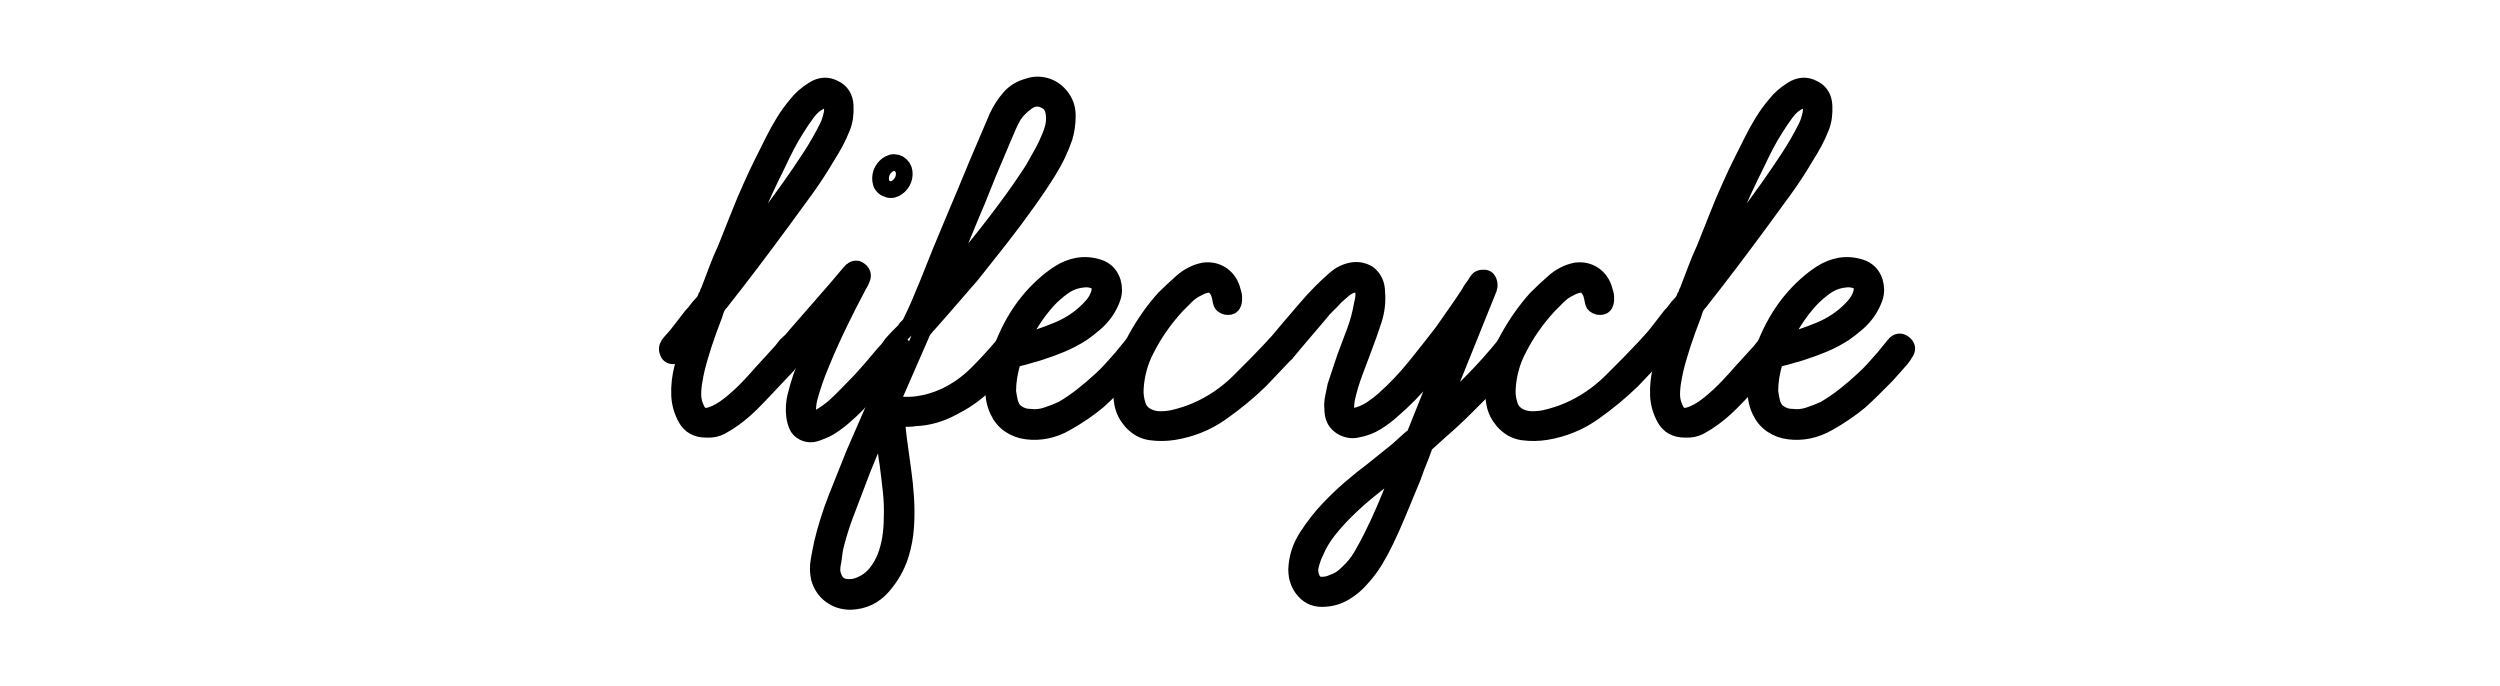 <?xml version="1.0" encoding="utf-8"?>
<!-- Generator: Adobe Illustrator 16.0.0, SVG Export Plug-In . SVG Version: 6.00 Build 0)  -->
<!DOCTYPE svg PUBLIC "-//W3C//DTD SVG 1.1//EN" "http://www.w3.org/Graphics/SVG/1.1/DTD/svg11.dtd">
<svg version="1.1" id="Layer_1" xmlns="http://www.w3.org/2000/svg" xmlns:xlink="http://www.w3.org/1999/xlink" x="0px" y="0px"
	 width="299px" height="82px" viewBox="0 0 299 82" enable-background="new 0 0 299 82" xml:space="preserve">
<g>
	<path fill="none" stroke="#000000" stroke-width="2" stroke-miterlimit="10" d="M99.785,10.584
		c0.815,0.385,1.248,1.069,1.296,2.052c0.047,0.984-0.072,1.836-0.36,2.556c-0.241,0.625-0.516,1.224-0.828,1.8
		c-0.313,0.576-0.637,1.128-0.972,1.656c-0.817,1.393-1.692,2.736-2.628,4.032c-0.936,1.296-1.884,2.592-2.844,3.888
		c-1.2,1.632-2.4,3.24-3.6,4.824c-1.201,1.584-2.424,3.168-3.672,4.752c-0.192,0.192-0.36,0.432-0.504,0.72l-0.288,0.864
		l-0.648,1.728c-0.432,1.2-0.792,2.304-1.08,3.312c-0.288,0.96-0.504,1.896-0.648,2.808c-0.097,0.529-0.144,1.068-0.144,1.62
		c0,0.553,0.12,1.093,0.36,1.62c0.335,0.817,0.888,1.116,1.656,0.9c0.768-0.216,1.572-0.659,2.412-1.332
		c0.839-0.671,1.62-1.392,2.34-2.16c0.72-0.768,1.199-1.296,1.44-1.584l2.232-2.448c0.144-0.144,0.299-0.335,0.468-0.576
		c0.167-0.24,0.36-0.443,0.576-0.612c0.216-0.167,0.432-0.275,0.648-0.324c0.216-0.047,0.419,0.048,0.612,0.288
		c0.191,0.241,0.24,0.468,0.144,0.684c-0.097,0.216-0.216,0.421-0.36,0.612c-0.241,0.241-0.457,0.48-0.648,0.72
		c-0.192,0.241-0.385,0.48-0.576,0.72l-2.376,2.52c-0.625,0.673-1.26,1.332-1.908,1.98s-1.332,1.236-2.052,1.764
		c-0.529,0.385-1.057,0.72-1.584,1.008c-0.529,0.288-1.128,0.408-1.8,0.36c-1.104,0-1.896-0.432-2.376-1.296
		c-0.48-0.864-0.745-1.775-0.792-2.736c-0.048-1.152,0.083-2.304,0.396-3.456c0.312-1.152,0.66-2.279,1.044-3.384
		c-0.241,0.288-0.468,0.576-0.684,0.864c-0.216,0.288-0.444,0.576-0.684,0.864c-0.241,0.241-0.529,0.36-0.864,0.36
		c-0.336,0-0.552-0.191-0.648-0.576c-0.097-0.335,0.024-0.684,0.36-1.044c0.335-0.36,0.6-0.659,0.792-0.9l1.728-2.232
		c0.24-0.239,0.443-0.479,0.612-0.72c0.167-0.24,0.371-0.479,0.612-0.72c0.096-0.096,0.191-0.216,0.288-0.36
		c0.096-0.144,0.167-0.288,0.216-0.432c0.096-0.096,0.155-0.216,0.18-0.36c0.023-0.144,0.083-0.288,0.18-0.432
		c0.335-0.864,0.659-1.715,0.972-2.556c0.312-0.839,0.66-1.667,1.044-2.484c0.528-1.296,1.044-2.592,1.548-3.888
		c0.504-1.296,1.044-2.567,1.62-3.816c0.383-0.864,0.792-1.728,1.224-2.592c0.432-0.864,0.864-1.728,1.296-2.592
		c0.383-0.768,0.803-1.523,1.26-2.268c0.456-0.744,0.972-1.451,1.548-2.124c0.479-0.624,1.14-1.199,1.98-1.728
		C98.14,10.2,98.968,10.152,99.785,10.584z M98.993,15.192c0.191-0.383,0.36-0.888,0.504-1.512c0.144-0.624,0.047-1.127-0.288-1.512
		c-0.097-0.144-0.241-0.216-0.432-0.216c-0.192,0-0.36,0.024-0.504,0.072c-0.673,0.288-1.249,0.756-1.728,1.404
		c-0.48,0.648-0.912,1.285-1.296,1.908c-0.432,0.673-0.828,1.357-1.188,2.052c-0.36,0.696-0.709,1.404-1.044,2.124
		c-0.529,1.056-1.033,2.1-1.512,3.132c-0.48,1.033-0.936,2.077-1.368,3.132l-2.16,5.4c1.104-1.487,2.207-2.963,3.312-4.428
		c1.104-1.464,2.184-2.939,3.24-4.428c0.816-1.152,1.608-2.315,2.376-3.492C97.672,17.652,98.369,16.441,98.993,15.192z"/>
	<path fill="none" stroke="#000000" stroke-width="2" stroke-miterlimit="10" d="M107.705,41.184
		c0.288,0.241,0.372,0.493,0.252,0.756c-0.121,0.265-0.252,0.517-0.396,0.756l-1.296,1.44c-0.624,0.72-1.249,1.44-1.872,2.16
		c-0.624,0.72-1.272,1.417-1.944,2.088c-0.529,0.529-1.056,1.021-1.584,1.476c-0.529,0.457-1.104,0.876-1.728,1.26
		c-0.432,0.241-0.925,0.457-1.476,0.648c-0.552,0.192-1.068,0.168-1.548-0.072c-0.385-0.191-0.648-0.468-0.792-0.828
		c-0.144-0.36-0.241-0.731-0.288-1.116c-0.097-0.815-0.048-1.607,0.144-2.376c0.191-0.767,0.407-1.512,0.648-2.232
		c0.384-1.104,0.803-2.184,1.26-3.24c0.456-1.055,0.947-2.135,1.476-3.24l-3.24,3.816c-0.385,0.432-0.781,0.493-1.188,0.18
		c-0.408-0.312-0.421-0.731-0.036-1.26l1.08-1.296l4.896-5.616l1.584-1.872c0.24-0.335,0.528-0.479,0.864-0.432
		c0.239,0.097,0.419,0.241,0.54,0.432c0.119,0.192,0.131,0.408,0.036,0.648c-0.048,0.144-0.108,0.288-0.18,0.432
		c-0.072,0.144-0.157,0.288-0.252,0.432c-0.817,1.537-1.597,3.072-2.34,4.608c-0.745,1.537-1.452,3.121-2.124,4.752
		c-0.288,0.673-0.552,1.357-0.792,2.052c-0.241,0.696-0.457,1.404-0.648,2.124c-0.144,0.625-0.192,1.2-0.144,1.728
		c0,0.097,0.011,0.264,0.036,0.504c0.023,0.241,0.108,0.36,0.252,0.36c0.191,0.048,0.396,0.025,0.612-0.072
		c0.216-0.096,0.396-0.191,0.54-0.288c0.576-0.335,1.152-0.744,1.728-1.224c0.576-0.527,1.116-1.055,1.62-1.584
		c0.504-0.527,1.019-1.055,1.548-1.584c0.96-1.055,1.872-2.111,2.736-3.168c0.239-0.24,0.54-0.576,0.9-1.008
		C106.949,40.896,107.32,40.849,107.705,41.184z M105.977,22.536c-0.384-0.191-0.601-0.504-0.648-0.936
		c-0.048-0.432,0.024-0.828,0.216-1.188c0.191-0.36,0.468-0.636,0.828-0.828c0.36-0.191,0.731-0.191,1.116,0
		c0.384,0.241,0.6,0.565,0.648,0.972c0.047,0.408-0.025,0.792-0.216,1.152c-0.192,0.36-0.468,0.637-0.828,0.828
		C106.733,22.729,106.36,22.729,105.977,22.536z"/>
	<path fill="none" stroke="#000000" stroke-width="2" stroke-miterlimit="10" d="M120.017,41.256
		c0.144-0.191,0.335-0.299,0.576-0.324c0.239-0.024,0.456,0.061,0.648,0.252c0.288,0.385,0.263,0.792-0.072,1.224
		c-0.385,0.48-0.781,0.948-1.188,1.404c-0.408,0.457-0.828,0.9-1.26,1.332c-0.673,0.673-1.393,1.308-2.16,1.908
		c-0.769,0.601-1.584,1.116-2.448,1.548c-1.537,0.864-3.096,1.321-4.68,1.368c-0.241,0.049-0.457,0.072-0.648,0.072
		c-0.192,0-0.409,0-0.648,0c-0.288,0-0.504-0.023-0.648-0.072c-0.048,0.049-0.072,0.144-0.072,0.288
		c-0.097,0.385-0.12,0.792-0.072,1.224c0.047,0.432,0.096,0.84,0.144,1.224c0.144,1.104,0.299,2.232,0.468,3.384
		c0.167,1.152,0.288,2.304,0.36,3.456c0.072,1.152,0.072,2.293,0,3.42c-0.072,1.126-0.276,2.244-0.612,3.347
		c-0.432,1.393-1.152,2.664-2.16,3.816c-1.008,1.152-2.28,1.752-3.816,1.801c-0.911,0-1.703-0.252-2.376-0.756
		c-0.671-0.504-1.127-1.188-1.368-2.053c-0.144-0.672-0.155-1.355-0.036-2.051c0.12-0.697,0.252-1.381,0.396-2.053
		c0.432-1.824,0.997-3.625,1.692-5.4c0.696-1.776,1.404-3.552,2.124-5.328l5.112-11.736c-0.385,0.049-0.648-0.095-0.792-0.432
		c-0.144-0.335-0.097-0.648,0.144-0.936l0.72-0.792l0.864-0.864c0.096-0.191,0.228-0.36,0.396-0.504
		c0.168-0.144,0.299-0.335,0.396-0.576c0.288-0.576,0.6-1.248,0.936-2.016l1.08-2.592c0.959-2.448,1.944-4.86,2.952-7.236
		c1.008-2.376,2.016-4.788,3.024-7.236c0.383-0.912,0.767-1.812,1.152-2.7c0.384-0.888,0.767-1.788,1.152-2.7
		c0.384-0.815,0.864-1.559,1.44-2.232c0.576-0.671,1.319-1.127,2.232-1.368c0.671-0.24,1.355-0.263,2.052-0.072
		c0.695,0.192,1.284,0.576,1.764,1.152c0.576,0.672,0.864,1.464,0.864,2.376c0,0.912-0.12,1.776-0.36,2.592
		c-0.48,1.393-1.116,2.725-1.908,3.996c-0.792,1.272-1.62,2.509-2.484,3.708c-1.056,1.488-2.148,2.952-3.276,4.392
		c-1.128,1.44-2.268,2.88-3.42,4.32l-3.312,3.816l-1.512,1.728l-0.648,0.72c-0.288,0.336-0.48,0.648-0.576,0.936
		c-0.673,1.537-1.332,3.048-1.98,4.536c-0.648,1.488-1.308,3-1.98,4.536c0.144-0.335,0.384-0.528,0.72-0.576
		c0.335-0.047,0.671-0.072,1.008-0.072c0.288,0,0.576,0,0.864,0s0.6-0.023,0.936-0.072c1.104-0.144,2.232-0.479,3.384-1.008
		c1.392-0.671,2.652-1.572,3.78-2.7C118.012,43.549,119.056,42.408,120.017,41.256z M106.697,62.065
		c0.047-1.105,0.011-2.209-0.108-3.313c-0.12-1.104-0.252-2.208-0.396-3.312c-0.097-0.529-0.168-1.044-0.216-1.548
		c-0.048-0.504-0.097-1.02-0.144-1.548c-0.144-0.816-0.144-1.656,0-2.52c-0.625,1.393-1.236,2.796-1.836,4.212
		c-0.601,1.415-1.165,2.844-1.692,4.284c-0.432,1.104-0.852,2.208-1.26,3.312c-0.407,1.104-0.756,2.207-1.044,3.312
		c-0.096,0.336-0.167,0.672-0.216,1.008c-0.047,0.336-0.096,0.695-0.144,1.08c-0.096,0.385-0.144,0.756-0.144,1.117
		c0,0.359,0.097,0.73,0.288,1.115c0.288,0.576,0.745,0.9,1.368,0.973c0.624,0.07,1.2-0.014,1.728-0.252
		c0.72-0.289,1.332-0.732,1.836-1.332c0.504-0.602,0.9-1.273,1.188-2.018c0.288-0.744,0.491-1.512,0.612-2.303
		C106.636,63.539,106.697,62.784,106.697,62.065z M112.385,34.776c1.343-1.584,2.675-3.179,3.996-4.788
		c1.32-1.607,2.604-3.251,3.852-4.932c0.576-0.768,1.14-1.548,1.692-2.34c0.551-0.792,1.091-1.595,1.62-2.412
		c0.384-0.672,0.756-1.332,1.116-1.98c0.36-0.648,0.684-1.332,0.972-2.052c0.144-0.335,0.263-0.708,0.36-1.116
		c0.096-0.407,0.131-0.828,0.108-1.26c-0.025-0.432-0.121-0.815-0.288-1.152c-0.168-0.335-0.468-0.6-0.9-0.792
		c-0.72-0.335-1.417-0.263-2.088,0.216c-0.673,0.48-1.201,1.008-1.584,1.584c-0.241,0.385-0.457,0.804-0.648,1.26
		c-0.192,0.457-0.385,0.9-0.576,1.332l-1.152,2.736c-0.48,1.104-0.936,2.208-1.368,3.312c-0.432,1.104-0.889,2.208-1.368,3.312
		L112.385,34.776z"/>
	<path fill="none" stroke="#000000" stroke-width="2" stroke-miterlimit="10" d="M136.576,41.112
		c0.335,0.288,0.407,0.601,0.216,0.936c-0.192,0.336-0.385,0.625-0.576,0.864l-1.728,1.944c-0.529,0.529-1.044,1.044-1.548,1.548
		c-0.504,0.504-1.044,1.021-1.62,1.548c-1.152,0.96-2.46,1.848-3.924,2.664c-1.464,0.816-2.988,1.128-4.572,0.936
		c-0.769-0.095-1.452-0.347-2.052-0.756c-0.601-0.407-1.069-0.972-1.404-1.692c-0.385-0.815-0.552-1.692-0.504-2.628
		c0.047-0.936,0.167-1.836,0.36-2.7c0.432-1.824,1.127-3.575,2.088-5.256c0.96-1.68,2.135-3.143,3.528-4.392
		c0.576-0.527,1.199-1.008,1.872-1.44c0.671-0.432,1.392-0.72,2.16-0.864c0.816-0.144,1.644-0.083,2.484,0.18
		c0.839,0.265,1.404,0.828,1.692,1.692c0.191,0.673,0.191,1.296,0,1.872c-0.192,0.576-0.468,1.128-0.828,1.656
		c-0.36,0.529-0.792,1.008-1.296,1.44s-0.997,0.817-1.476,1.152c-0.817,0.529-1.656,0.972-2.52,1.332
		c-0.864,0.36-1.753,0.684-2.664,0.972c-0.288,0.097-0.576,0.18-0.864,0.252c-0.288,0.072-0.576,0.156-0.864,0.252l-0.864,0.216
		c-0.097,0-0.169,0.013-0.216,0.036c-0.048,0.025-0.12,0.036-0.216,0.036c-0.048,0-0.072,0.048-0.072,0.144
		c0,0.097-0.025,0.144-0.072,0.144c-0.385,1.249-0.576,2.448-0.576,3.6c0.047,0.385,0.12,0.792,0.216,1.224
		c0.096,0.432,0.288,0.817,0.576,1.152c0.576,0.48,1.176,0.72,1.8,0.72c0.671,0.097,1.343,0.036,2.016-0.18
		c0.671-0.216,1.319-0.468,1.944-0.756c0.815-0.479,1.607-1.019,2.376-1.62c0.767-0.6,1.512-1.235,2.232-1.908
		c0.432-0.384,0.852-0.803,1.26-1.26c0.407-0.456,0.803-0.9,1.188-1.332l1.296-1.584C135.759,40.824,136.144,40.777,136.576,41.112z
		 M129.376,33.408c-0.817,0.097-1.573,0.396-2.268,0.9c-0.697,0.504-1.309,1.044-1.836,1.62c-1.296,1.44-2.401,3.144-3.312,5.112
		c1.487-0.384,2.988-0.888,4.5-1.512c1.512-0.623,2.795-1.487,3.852-2.592c0.672-0.672,1.08-1.368,1.224-2.088
		c0.096-0.672-0.108-1.104-0.612-1.296C130.42,33.361,129.903,33.312,129.376,33.408z"/>
	<path fill="none" stroke="#000000" stroke-width="2" stroke-miterlimit="10" d="M152.56,41.184c0.191-0.24,0.443-0.312,0.756-0.216
		c0.312,0.097,0.515,0.288,0.612,0.576c0.096,0.241,0.072,0.444-0.072,0.612c-0.144,0.169-0.288,0.324-0.432,0.468l-2.736,2.88
		c-1.44,1.393-3,2.676-4.68,3.852c-1.681,1.177-3.553,1.933-5.616,2.268c-0.912,0.144-1.825,0.156-2.736,0.036
		c-0.913-0.12-1.705-0.564-2.376-1.332c-0.529-0.624-0.864-1.308-1.008-2.052c-0.144-0.744-0.168-1.5-0.072-2.268
		c0.144-1.919,0.708-3.768,1.692-5.544c0.983-1.775,2.099-3.359,3.348-4.752c0.671-0.671,1.392-1.343,2.16-2.016
		c0.767-0.671,1.631-1.104,2.592-1.296c0.767-0.096,1.451,0.048,2.052,0.432c0.6,0.385,1.02,0.936,1.26,1.656
		c0.047,0.144,0.108,0.349,0.18,0.612c0.072,0.264,0.095,0.529,0.072,0.792c-0.025,0.264-0.097,0.468-0.216,0.612
		c-0.121,0.144-0.349,0.192-0.684,0.144c-0.336-0.096-0.529-0.252-0.576-0.468c-0.048-0.216-0.097-0.443-0.144-0.684
		c-0.097-0.479-0.288-0.864-0.576-1.152c-0.288-0.288-0.625-0.396-1.008-0.324c-0.385,0.072-0.745,0.205-1.08,0.396
		c-0.528,0.241-0.997,0.565-1.404,0.972c-0.408,0.408-0.804,0.804-1.188,1.188c-1.488,1.632-2.689,3.36-3.6,5.184
		c-0.385,0.72-0.684,1.476-0.9,2.268s-0.349,1.597-0.396,2.412c-0.048,0.673,0.036,1.344,0.252,2.016
		c0.216,0.673,0.659,1.152,1.332,1.44c0.432,0.192,0.9,0.288,1.404,0.288c0.504,0,0.996-0.047,1.476-0.144
		c1.055-0.24,2.016-0.551,2.88-0.936c1.872-0.815,3.564-1.968,5.076-3.456C149.716,44.161,151.167,42.672,152.56,41.184z"/>
	<path fill="none" stroke="#000000" stroke-width="2" stroke-miterlimit="10" d="M179.992,41.256
		c0.191-0.239,0.419-0.348,0.684-0.324c0.263,0.024,0.468,0.156,0.612,0.396c0.191,0.288,0.204,0.552,0.036,0.792
		c-0.169,0.241-0.349,0.48-0.54,0.72l-2.664,3.024c-0.961,0.961-1.92,1.92-2.88,2.88c-0.961,0.96-1.969,1.896-3.024,2.808
		l-1.44,1.296c-0.241,0.192-0.409,0.432-0.504,0.72c-0.097,0.288-0.192,0.551-0.288,0.792c-0.097,0.24-0.192,0.479-0.288,0.72
		c-0.097,0.24-0.192,0.479-0.288,0.72c-0.144,0.432-0.3,0.864-0.468,1.296c-0.168,0.432-0.349,0.864-0.54,1.296
		c-0.432,1.056-0.864,2.099-1.296,3.132c-0.432,1.031-0.889,2.052-1.368,3.06c-0.385,0.814-0.817,1.619-1.296,2.412
		c-0.48,0.791-1.033,1.523-1.656,2.195c-0.529,0.623-1.165,1.164-1.908,1.619c-0.745,0.457-1.548,0.709-2.412,0.758
		c-1.008,0.096-1.825-0.205-2.448-0.9c-0.625-0.697-0.936-1.549-0.936-2.557c0.047-1.393,0.468-2.699,1.26-3.924
		c0.792-1.224,1.644-2.316,2.556-3.275c0.816-0.865,1.667-1.682,2.556-2.449c0.888-0.768,1.811-1.512,2.772-2.232l2.952-2.376
		l1.44-1.296c0.096-0.096,0.204-0.18,0.324-0.252c0.12-0.072,0.204-0.155,0.252-0.252l0.216-0.504c0.72-1.823,1.44-3.624,2.16-5.4
		c0.72-1.775,1.463-3.575,2.232-5.4c-1.105,1.488-2.245,2.941-3.42,4.356c-1.177,1.417-2.46,2.725-3.852,3.924
		c-0.576,0.528-1.213,1.008-1.908,1.44c-0.696,0.432-1.452,0.72-2.268,0.864c-0.385,0.097-0.768,0.097-1.152,0
		c-0.385-0.096-0.72-0.263-1.008-0.504c-0.288-0.24-0.493-0.515-0.612-0.828c-0.12-0.312-0.18-0.659-0.18-1.044
		c-0.048-0.479-0.024-0.947,0.072-1.404c0.096-0.456,0.191-0.924,0.288-1.404l1.152-3.456c0.384-1.008,0.767-2.027,1.152-3.06
		c0.384-1.032,0.672-2.1,0.864-3.204c0.096-0.335,0.155-0.684,0.18-1.044c0.024-0.36-0.036-0.684-0.18-0.972
		s-0.36-0.432-0.648-0.432s-0.553,0.048-0.792,0.144c-0.336,0.144-0.637,0.336-0.9,0.576c-0.265,0.241-0.54,0.48-0.828,0.72
		c-0.336,0.385-0.673,0.732-1.008,1.044c-0.336,0.313-0.648,0.661-0.936,1.044l-2.88,3.384l-1.08,1.296
		c-0.241,0.241-0.529,0.36-0.864,0.36c-0.336,0-0.552-0.191-0.648-0.576c-0.097-0.288-0.048-0.528,0.144-0.72
		c0.191-0.191,0.36-0.383,0.504-0.576l1.152-1.368c0.672-0.767,1.32-1.523,1.944-2.268c0.623-0.744,1.271-1.451,1.944-2.124
		c0.527-0.527,1.08-1.044,1.656-1.548c0.576-0.504,1.224-0.828,1.944-0.972c0.72-0.144,1.392-0.023,2.016,0.36
		c0.672,0.529,1.008,1.272,1.008,2.232c0.096,1.104-0.036,2.208-0.396,3.312c-0.36,1.104-0.732,2.16-1.116,3.168
		c-0.385,1.008-0.768,2.028-1.152,3.06c-0.385,1.033-0.696,2.077-0.936,3.132c-0.048,0.288-0.084,0.612-0.108,0.972
		c-0.025,0.36,0.036,0.66,0.18,0.9c0.144,0.192,0.36,0.277,0.648,0.252c0.288-0.024,0.527-0.06,0.72-0.108
		c0.576-0.191,1.116-0.456,1.62-0.792c0.504-0.335,0.972-0.695,1.404-1.08c1.343-1.199,2.58-2.495,3.708-3.888
		c1.127-1.392,2.243-2.808,3.348-4.248c0.528-0.767,1.055-1.523,1.584-2.268c0.528-0.744,1.055-1.523,1.584-2.34
		c0.096-0.191,0.204-0.371,0.324-0.54c0.119-0.167,0.252-0.348,0.396-0.54c0.095-0.191,0.204-0.36,0.324-0.504
		c0.119-0.144,0.299-0.216,0.54-0.216c0.335-0.047,0.563,0.072,0.684,0.36c0.119,0.288,0.131,0.576,0.036,0.864l-6.12,15.192
		c1.392-1.296,2.772-2.64,4.14-4.032C177.436,44.256,178.743,42.793,179.992,41.256z M166.888,57.816
		c0.144-0.432,0.299-0.853,0.468-1.26c0.168-0.409,0.348-0.828,0.54-1.26c-1.2,0.96-2.412,1.919-3.636,2.88
		c-1.224,0.959-2.389,1.991-3.492,3.096c-0.673,0.672-1.321,1.404-1.944,2.195c-0.625,0.793-1.128,1.645-1.512,2.557
		c-0.241,0.479-0.432,1.02-0.576,1.619s-0.072,1.164,0.216,1.693c0.24,0.432,0.612,0.648,1.116,0.648
		c0.504,0,0.947-0.098,1.332-0.289c0.624-0.191,1.224-0.576,1.8-1.152c0.671-0.623,1.224-1.309,1.656-2.051
		c0.432-0.746,0.839-1.502,1.224-2.27c0.528-1.055,1.02-2.111,1.476-3.167C166.011,60,166.456,58.919,166.888,57.816z"/>
	<path fill="none" stroke="#000000" stroke-width="2" stroke-miterlimit="10" d="M197.055,41.184
		c0.191-0.24,0.443-0.312,0.756-0.216c0.312,0.097,0.515,0.288,0.612,0.576c0.096,0.241,0.072,0.444-0.072,0.612
		c-0.144,0.169-0.288,0.324-0.432,0.468l-2.736,2.88c-1.44,1.393-3,2.676-4.68,3.852c-1.681,1.177-3.553,1.933-5.616,2.268
		c-0.912,0.144-1.825,0.156-2.736,0.036c-0.913-0.12-1.705-0.564-2.376-1.332c-0.529-0.624-0.864-1.308-1.008-2.052
		c-0.144-0.744-0.168-1.5-0.072-2.268c0.144-1.919,0.708-3.768,1.692-5.544c0.983-1.775,2.099-3.359,3.348-4.752
		c0.671-0.671,1.392-1.343,2.16-2.016c0.767-0.671,1.631-1.104,2.592-1.296c0.767-0.096,1.451,0.048,2.052,0.432
		c0.6,0.385,1.02,0.936,1.26,1.656c0.047,0.144,0.108,0.349,0.18,0.612c0.072,0.264,0.095,0.529,0.072,0.792
		c-0.025,0.264-0.097,0.468-0.216,0.612c-0.121,0.144-0.349,0.192-0.684,0.144c-0.336-0.096-0.529-0.252-0.576-0.468
		c-0.048-0.216-0.097-0.443-0.144-0.684c-0.097-0.479-0.288-0.864-0.576-1.152c-0.288-0.288-0.625-0.396-1.008-0.324
		c-0.385,0.072-0.745,0.205-1.08,0.396c-0.528,0.241-0.997,0.565-1.404,0.972c-0.408,0.408-0.804,0.804-1.188,1.188
		c-1.488,1.632-2.689,3.36-3.6,5.184c-0.385,0.72-0.684,1.476-0.9,2.268s-0.349,1.597-0.396,2.412
		c-0.048,0.673,0.036,1.344,0.252,2.016c0.216,0.673,0.659,1.152,1.332,1.44c0.432,0.192,0.9,0.288,1.404,0.288
		c0.504,0,0.996-0.047,1.476-0.144c1.055-0.24,2.016-0.551,2.88-0.936c1.872-0.815,3.564-1.968,5.076-3.456
		C194.211,44.161,195.663,42.672,197.055,41.184z"/>
	<path fill="none" stroke="#000000" stroke-width="2" stroke-miterlimit="10" d="M216.855,10.584
		c0.815,0.385,1.248,1.069,1.296,2.052c0.048,0.984-0.072,1.836-0.36,2.556c-0.24,0.625-0.516,1.224-0.828,1.8
		c-0.312,0.576-0.637,1.128-0.972,1.656c-0.817,1.393-1.692,2.736-2.628,4.032c-0.936,1.296-1.885,2.592-2.844,3.888
		c-1.201,1.632-2.4,3.24-3.6,4.824c-1.201,1.584-2.425,3.168-3.673,4.752c-0.192,0.192-0.36,0.432-0.504,0.72l-0.288,0.864
		l-0.648,1.728c-0.432,1.2-0.791,2.304-1.08,3.312c-0.288,0.96-0.504,1.896-0.648,2.808c-0.097,0.529-0.144,1.068-0.144,1.62
		c0,0.553,0.12,1.093,0.36,1.62c0.335,0.817,0.888,1.116,1.656,0.9c0.768-0.216,1.572-0.659,2.412-1.332
		c0.84-0.671,1.62-1.392,2.34-2.16c0.721-0.768,1.199-1.296,1.439-1.584l2.232-2.448c0.145-0.144,0.299-0.335,0.469-0.576
		c0.167-0.24,0.359-0.443,0.576-0.612c0.215-0.167,0.432-0.275,0.647-0.324c0.216-0.047,0.419,0.048,0.612,0.288
		c0.191,0.241,0.239,0.468,0.144,0.684c-0.097,0.216-0.216,0.421-0.36,0.612c-0.24,0.241-0.457,0.48-0.647,0.72
		c-0.192,0.241-0.385,0.48-0.576,0.72l-2.376,2.52c-0.625,0.673-1.26,1.332-1.908,1.98s-1.332,1.236-2.052,1.764
		c-0.528,0.385-1.057,0.72-1.584,1.008c-0.528,0.288-1.128,0.408-1.8,0.36c-1.105,0-1.897-0.432-2.376-1.296
		c-0.48-0.864-0.745-1.775-0.792-2.736c-0.048-1.152,0.083-2.304,0.396-3.456c0.312-1.152,0.66-2.279,1.044-3.384
		c-0.241,0.288-0.468,0.576-0.684,0.864c-0.216,0.288-0.444,0.576-0.684,0.864c-0.241,0.241-0.529,0.36-0.864,0.36
		c-0.336,0-0.552-0.191-0.648-0.576c-0.097-0.335,0.024-0.684,0.36-1.044c0.335-0.36,0.6-0.659,0.792-0.9l1.728-2.232
		c0.24-0.239,0.443-0.479,0.612-0.72c0.167-0.24,0.371-0.479,0.612-0.72c0.096-0.096,0.191-0.216,0.287-0.36
		s0.168-0.288,0.217-0.432c0.096-0.096,0.154-0.216,0.18-0.36c0.023-0.144,0.084-0.288,0.18-0.432
		c0.336-0.864,0.66-1.715,0.973-2.556c0.312-0.839,0.659-1.667,1.043-2.484c0.528-1.296,1.045-2.592,1.549-3.888
		c0.504-1.296,1.044-2.567,1.62-3.816c0.384-0.864,0.792-1.728,1.224-2.592c0.432-0.864,0.864-1.728,1.297-2.592
		c0.383-0.768,0.803-1.523,1.26-2.268c0.455-0.744,0.972-1.451,1.547-2.124c0.48-0.624,1.141-1.199,1.98-1.728
		C215.211,10.2,216.039,10.152,216.855,10.584z M216.063,15.192c0.19-0.383,0.36-0.888,0.504-1.512
		c0.144-0.624,0.048-1.127-0.288-1.512c-0.097-0.144-0.24-0.216-0.432-0.216c-0.193,0-0.36,0.024-0.504,0.072
		c-0.674,0.288-1.249,0.756-1.729,1.404c-0.48,0.648-0.912,1.285-1.296,1.908c-0.433,0.673-0.828,1.357-1.188,2.052
		c-0.359,0.696-0.709,1.404-1.043,2.124c-0.529,1.056-1.033,2.1-1.513,3.132c-0.48,1.033-0.937,2.077-1.368,3.132l-2.16,5.4
		c1.104-1.487,2.207-2.963,3.312-4.428c1.104-1.464,2.184-2.939,3.24-4.428c0.815-1.152,1.607-2.315,2.375-3.492
		C214.742,17.652,215.439,16.441,216.063,15.192z"/>
	<path fill="none" stroke="#000000" stroke-width="2" stroke-miterlimit="10" d="M227.727,41.112
		c0.336,0.288,0.408,0.601,0.217,0.936c-0.192,0.336-0.385,0.625-0.576,0.864l-1.729,1.944c-0.528,0.529-1.043,1.044-1.547,1.548
		c-0.505,0.504-1.045,1.021-1.621,1.548c-1.151,0.96-2.46,1.848-3.924,2.664c-1.465,0.816-2.988,1.128-4.572,0.936
		c-0.768-0.095-1.451-0.347-2.051-0.756c-0.602-0.407-1.069-0.972-1.404-1.692c-0.385-0.815-0.553-1.692-0.504-2.628
		c0.047-0.936,0.167-1.836,0.359-2.7c0.432-1.824,1.127-3.575,2.088-5.256c0.96-1.68,2.135-3.143,3.528-4.392
		c0.575-0.527,1.199-1.008,1.872-1.44c0.672-0.432,1.392-0.72,2.16-0.864c0.815-0.144,1.643-0.083,2.484,0.18
		c0.838,0.265,1.403,0.828,1.691,1.692c0.191,0.673,0.191,1.296,0,1.872c-0.192,0.576-0.469,1.128-0.828,1.656
		c-0.359,0.529-0.792,1.008-1.296,1.44s-0.997,0.817-1.476,1.152c-0.817,0.529-1.656,0.972-2.521,1.332s-1.753,0.684-2.664,0.972
		c-0.288,0.097-0.575,0.18-0.864,0.252c-0.287,0.072-0.576,0.156-0.863,0.252l-0.864,0.216c-0.097,0-0.169,0.013-0.216,0.036
		c-0.049,0.025-0.121,0.036-0.217,0.036c-0.048,0-0.071,0.048-0.071,0.144c0,0.097-0.024,0.144-0.072,0.144
		c-0.385,1.249-0.576,2.448-0.576,3.6c0.048,0.385,0.12,0.792,0.216,1.224s0.289,0.817,0.576,1.152
		c0.576,0.48,1.176,0.72,1.801,0.72c0.671,0.097,1.343,0.036,2.016-0.18c0.672-0.216,1.319-0.468,1.943-0.756
		c0.816-0.479,1.607-1.019,2.377-1.62c0.767-0.6,1.512-1.235,2.231-1.908c0.433-0.384,0.852-0.803,1.261-1.26
		c0.406-0.456,0.803-0.9,1.188-1.332l1.296-1.584C226.91,40.824,227.295,40.777,227.727,41.112z M220.527,33.408
		c-0.816,0.097-1.572,0.396-2.268,0.9c-0.697,0.504-1.309,1.044-1.836,1.62c-1.297,1.44-2.401,3.144-3.312,5.112
		c1.486-0.384,2.988-0.888,4.5-1.512c1.512-0.623,2.795-1.487,3.852-2.592c0.672-0.672,1.08-1.368,1.225-2.088
		c0.096-0.672-0.108-1.104-0.612-1.296C221.571,33.361,221.055,33.312,220.527,33.408z"/>
</g>
<g>
</g>
<g>
</g>
<g>
</g>
<g>
</g>
<g>
</g>
<g>
</g>
</svg>
